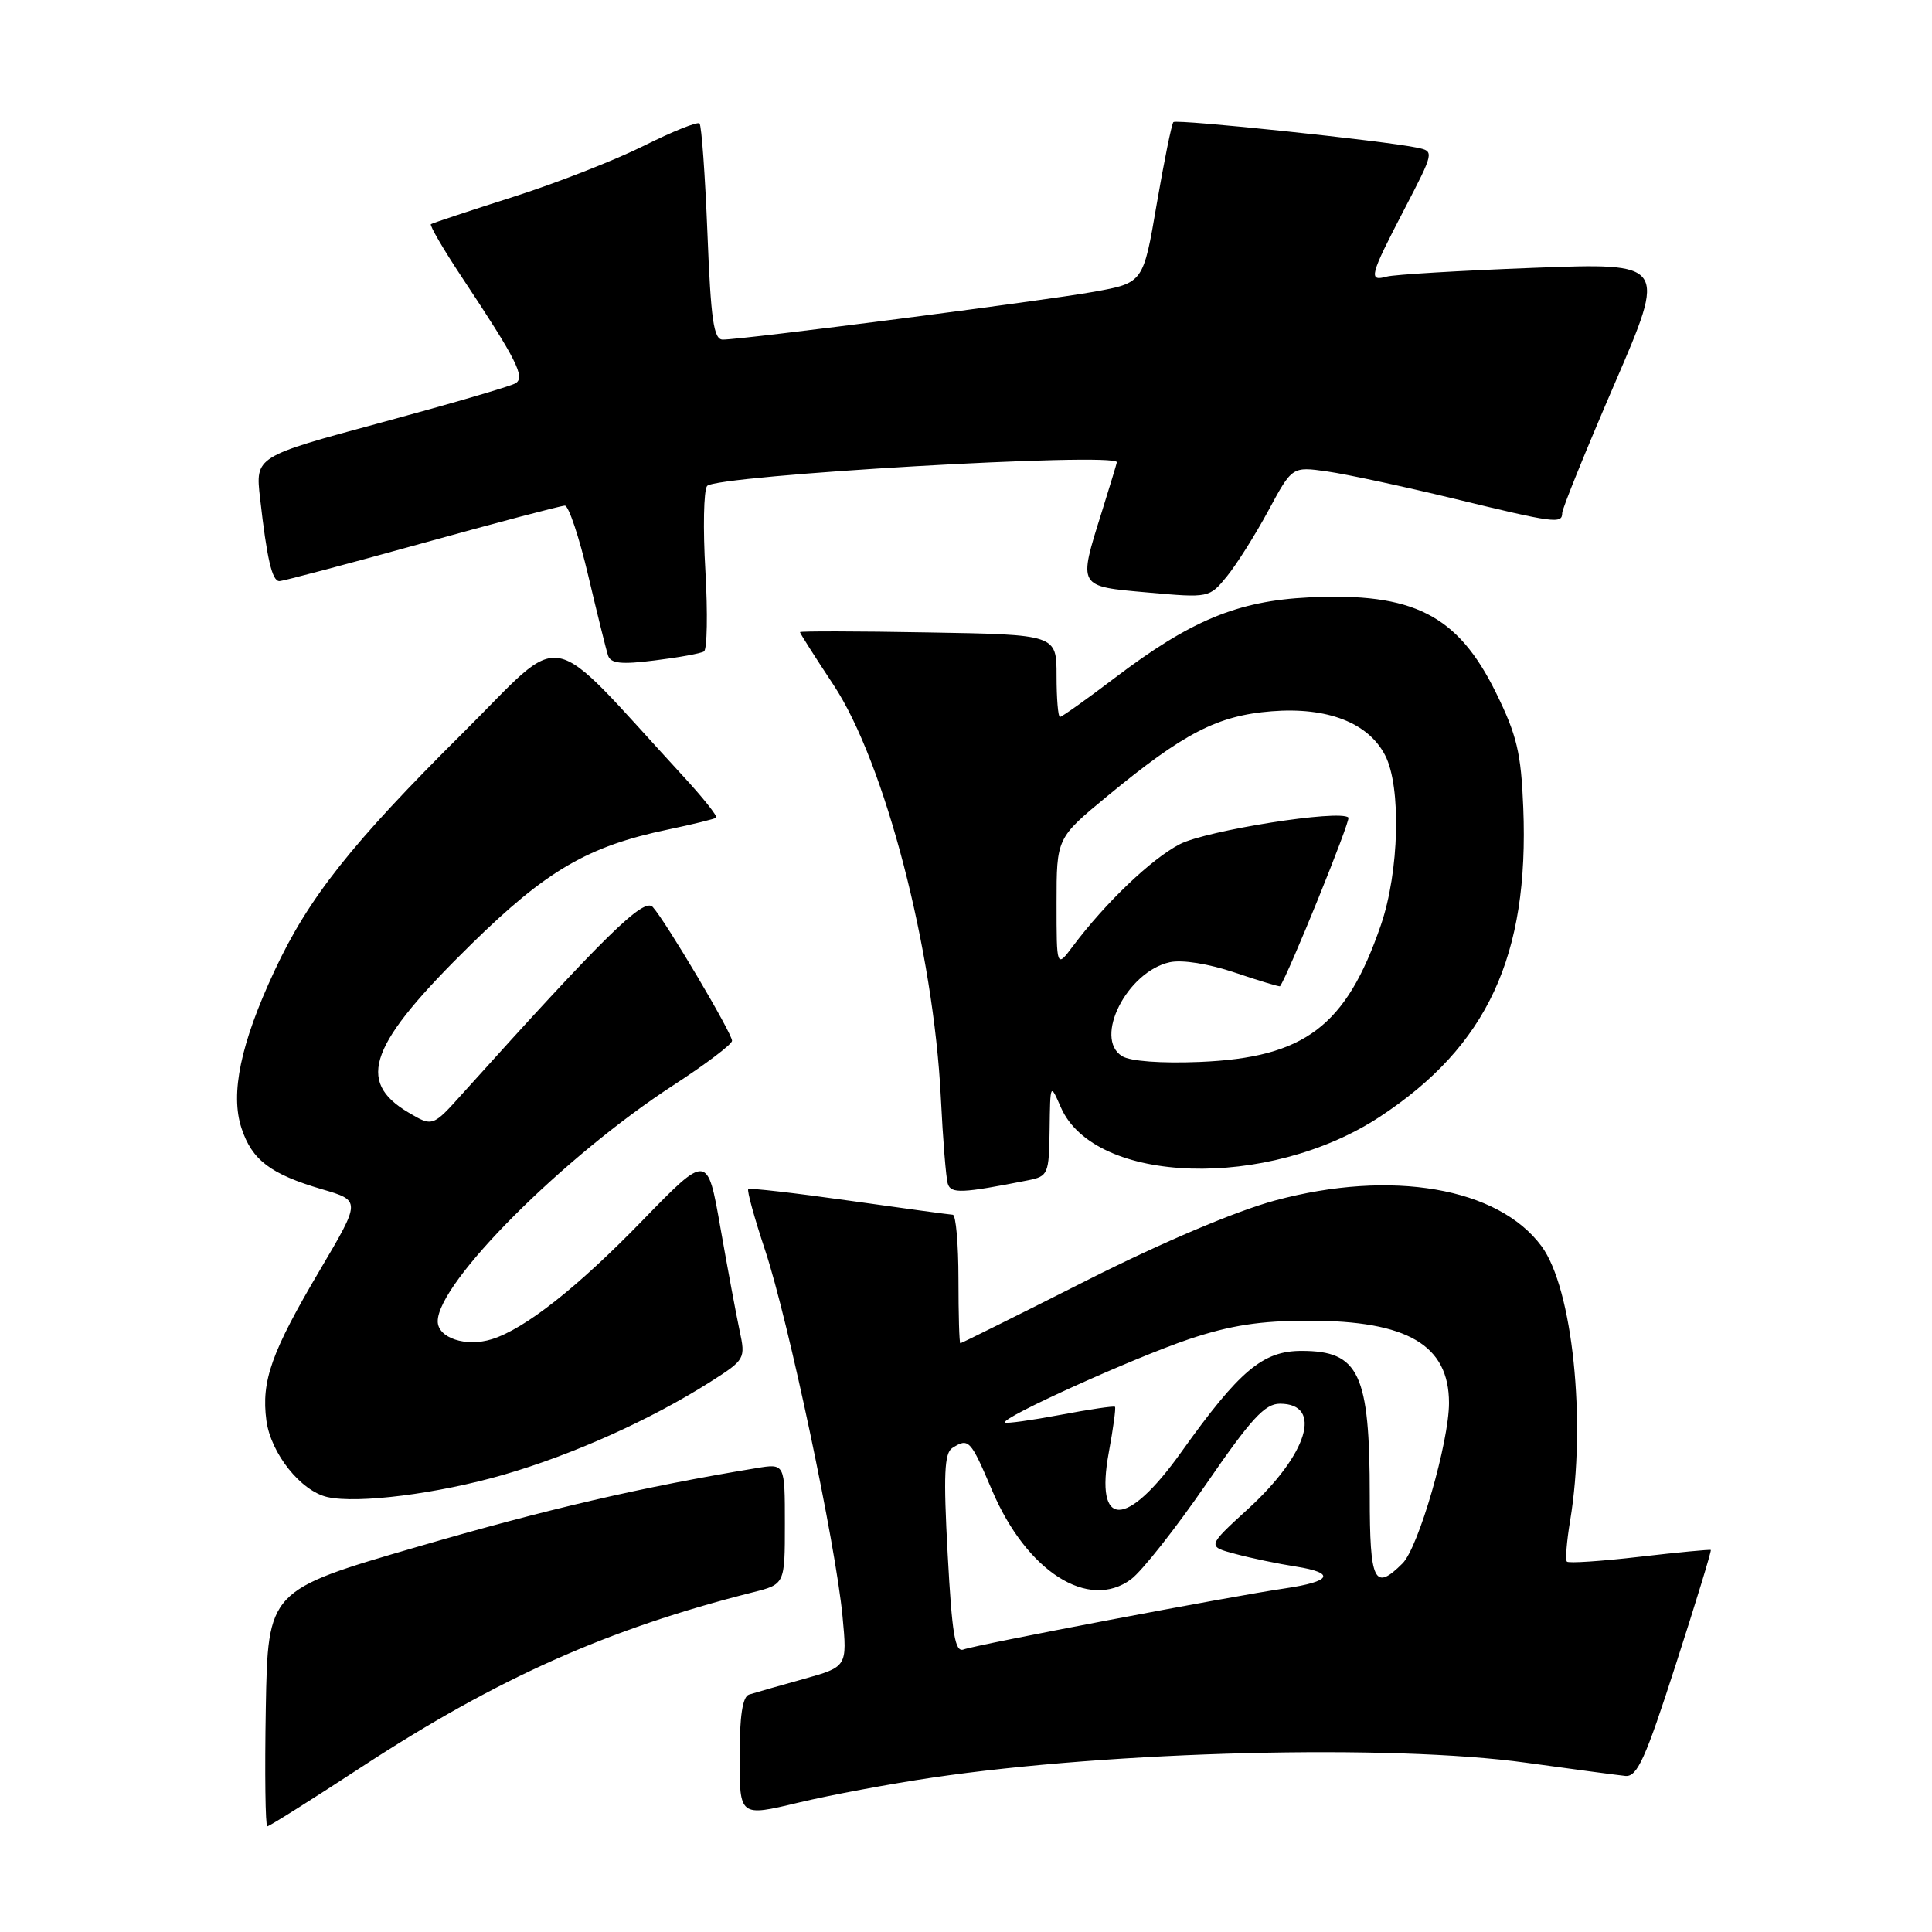 <?xml version="1.0" encoding="UTF-8" standalone="no"?>
<!DOCTYPE svg PUBLIC "-//W3C//DTD SVG 1.1//EN" "http://www.w3.org/Graphics/SVG/1.1/DTD/svg11.dtd" >
<svg xmlns="http://www.w3.org/2000/svg" xmlns:xlink="http://www.w3.org/1999/xlink" version="1.1" viewBox="0 0 256 256">
 <g >
 <path fill="currentColor"
d=" M 48.01 234.07 C 65.91 222.37 80.57 215.83 99.75 210.99 C 104.00 209.92 104.00 209.92 104.00 201.92 C 104.00 193.91 104.00 193.91 100.25 194.53 C 85.03 197.04 72.50 199.95 55.34 204.95 C 35.50 210.72 35.50 210.72 35.22 226.36 C 35.07 234.96 35.16 242.00 35.42 242.00 C 35.68 242.00 41.35 238.43 48.01 234.07 Z  M 123.50 235.55 C 147.45 232.01 184.34 231.09 202.22 233.57 C 208.42 234.43 214.34 235.21 215.37 235.32 C 216.94 235.47 218.02 233.07 222.06 220.53 C 224.72 212.29 226.80 205.48 226.69 205.38 C 226.59 205.29 222.34 205.69 217.26 206.28 C 212.18 206.87 207.84 207.16 207.62 206.92 C 207.40 206.69 207.59 204.25 208.05 201.50 C 210.22 188.43 208.38 170.69 204.26 165.13 C 198.51 157.35 184.38 154.92 168.99 159.06 C 163.79 160.46 154.11 164.56 144.00 169.66 C 134.93 174.24 127.39 177.99 127.25 177.99 C 127.11 178.00 127.00 174.18 127.00 169.50 C 127.00 164.82 126.66 160.98 126.25 160.96 C 125.84 160.94 119.65 160.10 112.50 159.09 C 105.35 158.08 99.34 157.39 99.15 157.56 C 98.95 157.73 99.96 161.39 101.39 165.69 C 104.45 174.90 110.74 204.63 111.64 214.18 C 112.27 220.86 112.27 220.86 106.39 222.50 C 103.15 223.40 99.94 224.32 99.25 224.54 C 98.39 224.81 98.00 227.40 98.00 232.83 C 98.00 240.72 98.00 240.72 105.75 238.87 C 110.01 237.85 118.00 236.36 123.50 235.55 Z  M 66.73 195.41 C 75.91 192.76 86.27 188.10 94.16 183.08 C 98.73 180.17 98.80 180.04 98.00 176.31 C 97.55 174.21 96.41 168.08 95.46 162.68 C 93.74 152.86 93.74 152.86 85.12 161.73 C 76.51 170.60 69.56 176.08 65.18 177.45 C 61.74 178.53 58.00 177.29 58.00 175.08 C 58.00 169.95 74.64 153.28 89.25 143.78 C 93.51 141.01 97.00 138.37 97.00 137.91 C 97.00 136.89 88.19 122.04 86.49 120.18 C 85.31 118.89 80.16 123.94 61.29 144.90 C 57.33 149.31 57.33 149.31 54.12 147.41 C 47.10 143.26 48.93 138.36 62.48 125.08 C 72.42 115.33 77.89 112.14 88.50 109.92 C 91.80 109.23 94.68 108.52 94.90 108.35 C 95.12 108.17 93.12 105.66 90.45 102.77 C 71.96 82.68 75.23 83.31 61.34 97.11 C 46.56 111.79 40.87 118.98 36.36 128.67 C 31.88 138.26 30.49 144.92 32.00 149.49 C 33.39 153.72 35.85 155.58 42.66 157.58 C 47.82 159.09 47.82 159.09 42.44 168.20 C 35.96 179.17 34.60 182.97 35.30 188.23 C 35.89 192.59 39.87 197.58 43.39 198.37 C 47.43 199.27 58.01 197.93 66.73 195.41 Z  M 136.25 156.39 C 138.88 155.86 139.00 155.58 139.08 149.67 C 139.16 143.50 139.16 143.50 140.57 146.73 C 145.06 156.98 168.02 157.68 182.78 148.01 C 197.07 138.64 202.63 126.69 201.84 107.01 C 201.55 99.75 201.00 97.43 198.21 91.76 C 193.13 81.46 187.27 78.48 173.40 79.16 C 163.96 79.63 157.77 82.20 147.70 89.84 C 143.96 92.68 140.69 95.00 140.45 95.00 C 140.20 95.00 140.00 92.55 140.00 89.55 C 140.00 84.09 140.00 84.09 123.00 83.80 C 113.65 83.63 106.00 83.62 106.00 83.76 C 106.00 83.91 108.00 87.06 110.45 90.76 C 117.24 101.04 123.71 125.93 124.67 145.50 C 124.94 151.00 125.35 156.11 125.59 156.86 C 126.01 158.19 127.45 158.13 136.25 156.39 Z  M 93.28 86.32 C 93.70 86.06 93.79 81.27 93.47 75.67 C 93.14 70.08 93.24 65.00 93.69 64.40 C 94.73 62.98 148.06 59.89 147.99 61.25 C 147.98 61.39 147.08 64.35 145.99 67.84 C 142.85 77.86 142.74 77.68 152.12 78.51 C 160.21 79.23 160.25 79.22 162.58 76.36 C 163.86 74.79 166.33 70.87 168.07 67.65 C 171.22 61.81 171.22 61.81 175.86 62.47 C 178.41 62.83 185.94 64.45 192.60 66.06 C 206.02 69.32 207.00 69.45 207.00 67.97 C 207.00 67.40 210.12 59.71 213.93 50.88 C 220.86 34.82 220.86 34.82 203.18 35.49 C 193.46 35.86 184.71 36.38 183.75 36.65 C 181.29 37.33 181.49 36.56 186.04 27.81 C 190.05 20.09 190.06 20.05 187.79 19.57 C 183.46 18.65 155.90 15.76 155.48 16.18 C 155.25 16.42 154.26 21.30 153.27 27.04 C 151.49 37.48 151.49 37.48 144.96 38.66 C 138.32 39.86 98.47 45.00 95.77 45.00 C 94.57 45.00 94.19 42.41 93.74 30.92 C 93.43 23.18 92.96 16.63 92.69 16.36 C 92.42 16.09 89.12 17.42 85.35 19.30 C 81.58 21.19 73.78 24.25 68.00 26.09 C 62.22 27.93 57.32 29.56 57.10 29.70 C 56.89 29.84 58.73 33.01 61.20 36.73 C 68.48 47.71 69.63 49.99 68.31 50.79 C 67.67 51.18 59.65 53.52 50.49 56.00 C 33.83 60.50 33.83 60.50 34.46 66.00 C 35.37 74.07 36.05 77.00 37.02 77.00 C 37.49 77.00 45.99 74.75 55.90 72.00 C 65.82 69.25 74.34 67.00 74.85 67.00 C 75.35 67.00 76.74 71.16 77.94 76.25 C 79.14 81.34 80.32 86.11 80.57 86.86 C 80.92 87.92 82.32 88.07 86.76 87.51 C 89.92 87.12 92.85 86.59 93.28 86.32 Z  M 125.57 205.91 C 125.00 195.44 125.13 192.54 126.18 191.87 C 128.35 190.49 128.59 190.74 131.46 197.49 C 136.02 208.22 144.22 213.46 149.87 209.26 C 151.32 208.18 155.79 202.51 159.82 196.65 C 165.78 187.98 167.60 186.00 169.60 186.00 C 175.34 186.00 173.30 192.70 165.34 199.97 C 159.94 204.91 159.94 204.91 163.72 205.91 C 165.80 206.47 169.40 207.22 171.73 207.58 C 177.03 208.42 176.45 209.56 170.26 210.47 C 163.12 211.51 129.31 217.94 127.69 218.56 C 126.55 219.00 126.15 216.64 125.57 205.91 Z  M 181.50 198.25 C 181.50 181.98 180.10 179.00 172.46 179.00 C 167.33 179.00 164.24 181.60 156.54 192.39 C 149.27 202.58 145.05 202.61 146.92 192.46 C 147.51 189.27 147.88 186.55 147.74 186.41 C 147.60 186.27 144.34 186.75 140.49 187.48 C 136.65 188.20 133.35 188.66 133.17 188.49 C 132.55 187.90 150.18 179.93 157.54 177.45 C 163.05 175.61 166.97 175.00 173.46 175.00 C 186.50 175.00 192.00 178.23 192.00 185.90 C 192.00 191.09 187.96 205.04 185.85 207.15 C 182.11 210.89 181.50 209.63 181.50 198.25 Z  M 148.69 139.95 C 144.86 137.59 149.34 128.74 155.00 127.50 C 156.64 127.14 160.14 127.70 163.62 128.87 C 166.84 129.96 169.54 130.77 169.61 130.68 C 170.66 129.26 179.01 108.67 178.67 108.33 C 177.57 107.23 159.87 110.03 156.33 111.86 C 152.59 113.79 146.50 119.60 142.16 125.38 C 140.00 128.27 140.00 128.27 140.00 119.66 C 140.00 111.04 140.00 111.04 146.75 105.47 C 156.87 97.12 161.32 94.82 168.48 94.25 C 175.88 93.66 181.31 95.76 183.54 100.09 C 185.69 104.24 185.41 115.51 182.97 122.59 C 178.36 136.00 172.88 140.13 159.00 140.71 C 153.86 140.92 149.78 140.62 148.69 139.95 Z "/>
</g>
</svg>